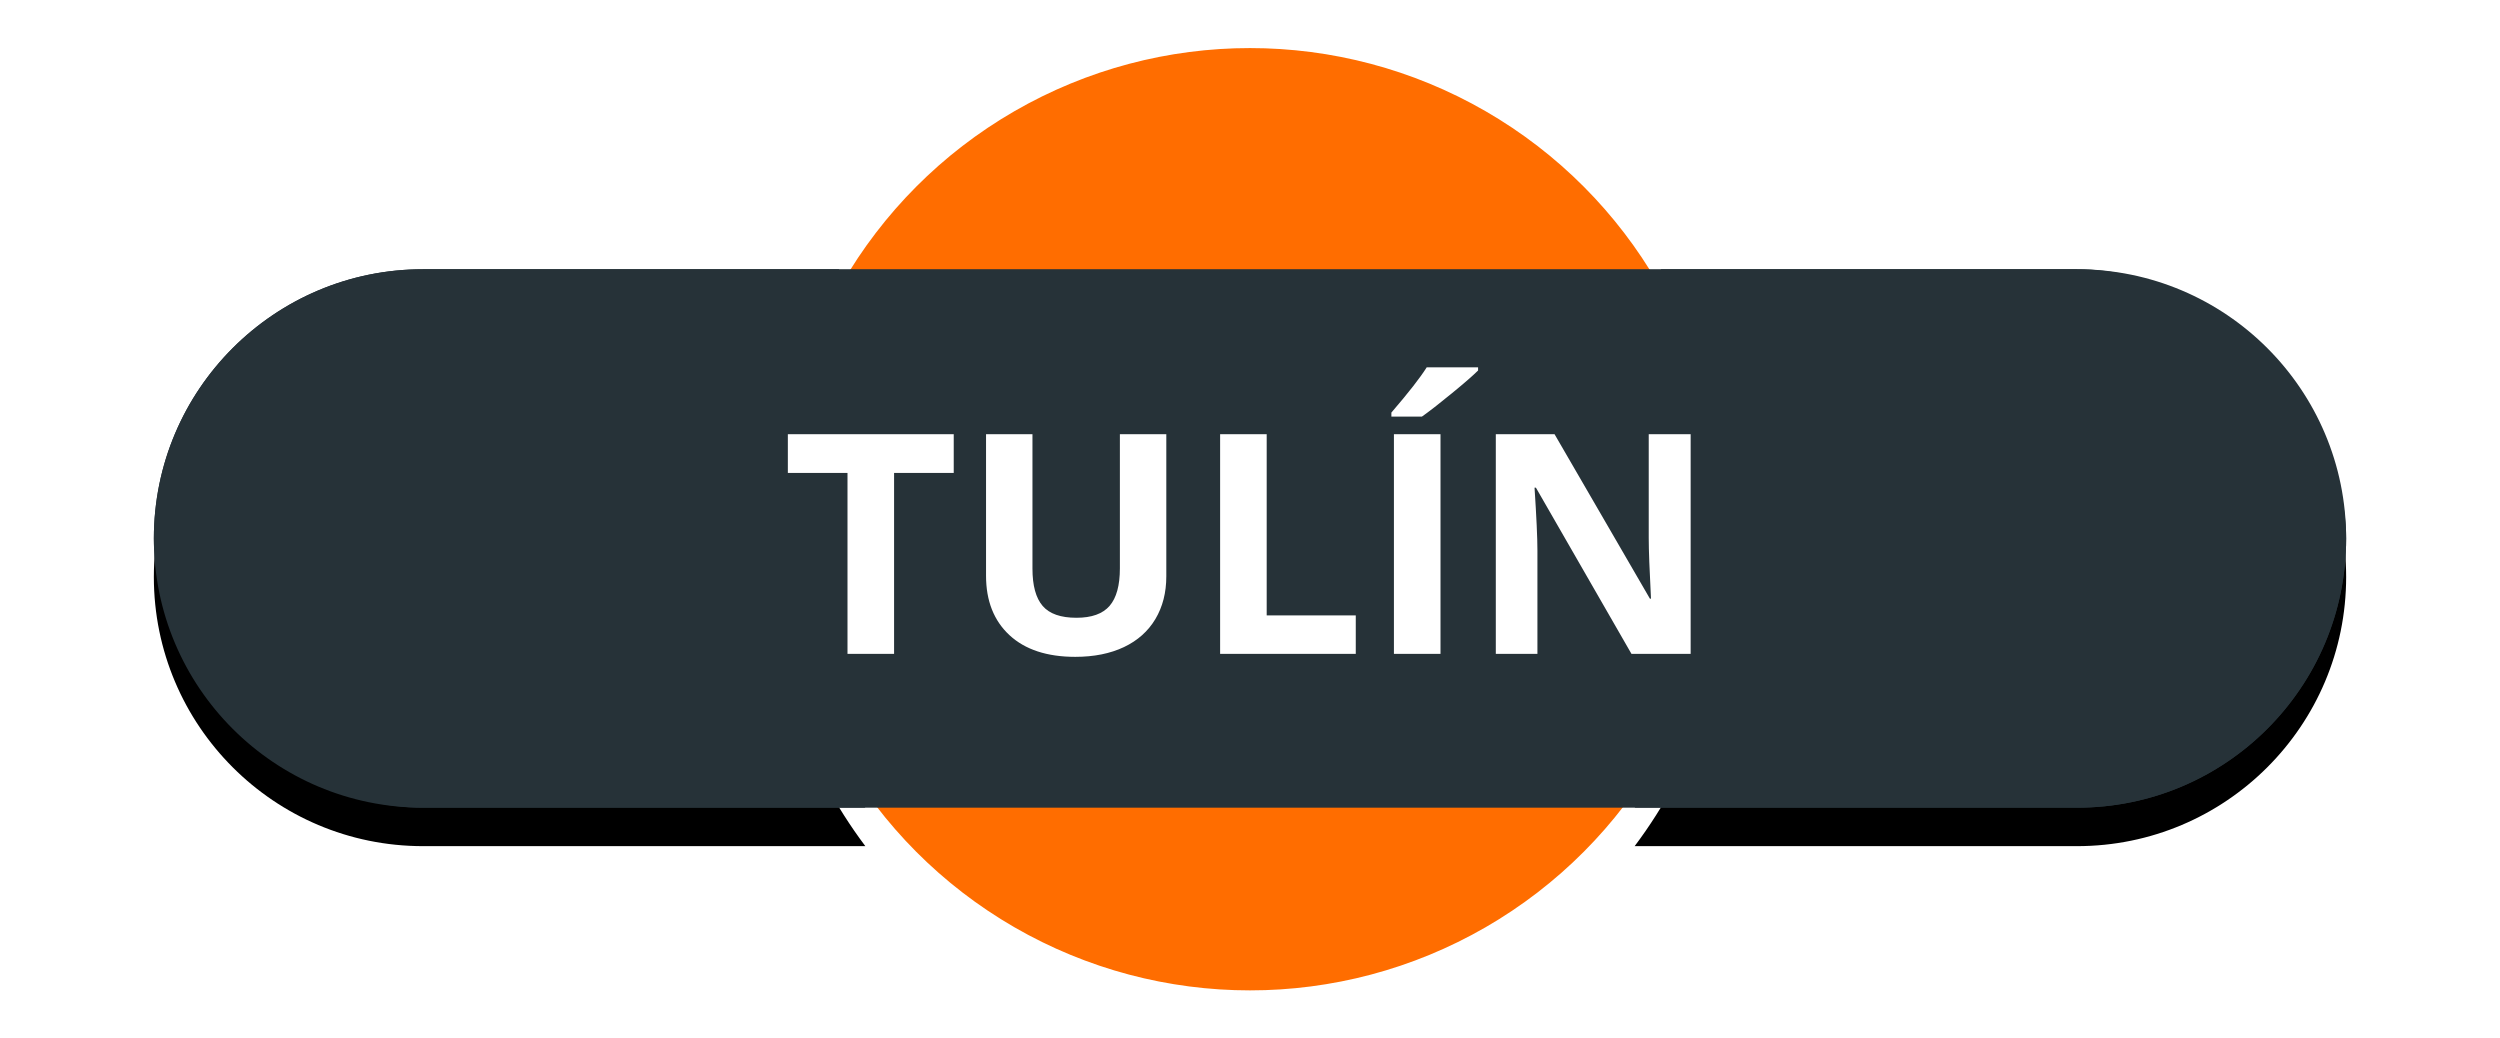 <?xml version="1.0" encoding="UTF-8"?>
<svg width="65px" height="27px" viewBox="0 0 65 27" version="1.1" xmlns="http://www.w3.org/2000/svg" xmlns:xlink="http://www.w3.org/1999/xlink">
    <!-- Generator: Sketch 48.2 (47327) - http://www.bohemiancoding.com/sketch -->
    <title>tulin</title>
    <desc>Created with Sketch.</desc>
    <defs>
        <path d="M17.821,6 C16.666,7.894 16,10.119 16,12.5 C16,15.314 16.93,17.911 18.499,20 L7,20 C3.134,20 4.73447626e-16,16.866 0,13 C-4.73447626e-16,9.134 3.134,6 7,6 L17.821,6 Z M39.179,6 L50,6 C53.866,6 57,9.134 57,13 C57,16.866 53.866,20 50,20 L38.501,20 C40.07,17.911 41,15.314 41,12.5 C41,10.119 40.334,7.894 39.179,6 Z" id="path-1"></path>
        <filter x="-11.4%" y="-39.3%" width="122.8%" height="192.9%" filterUnits="objectBoundingBox" id="filter-2">
            <feOffset dx="0" dy="1" in="SourceAlpha" result="shadowOffsetOuter1"></feOffset>
            <feGaussianBlur stdDeviation="2" in="shadowOffsetOuter1" result="shadowBlurOuter1"></feGaussianBlur>
            <feColorMatrix values="0 0 0 0 0   0 0 0 0 0   0 0 0 0 0  0 0 0 0.5 0" type="matrix" in="shadowBlurOuter1"></feColorMatrix>
        </filter>
    </defs>
    <g id="Volcanes-fallas" stroke="none" stroke-width="1" fill="none" fill-rule="evenodd">
        <g id="tulin" transform="translate(4, 1)">
            <g id="ic_volcano_label-copy-19">
                <g id="Group-Copy-3" transform="translate(16, 0)">
                    <g id="Group-26-Copy-4"></g>
                </g>
                <circle id="Oval-2-Copy-5" stroke="#FFFFFF" stroke-width="0.5" fill="#FF6D00" cx="28.5" cy="12.5" r="12.5"></circle>
                <g id="Combined-Shape">
                    <use fill="black" fill-opacity="1" filter="url(#filter-2)" xlink:href="#path-1"></use>
                    <use fill="#263238" fill-rule="evenodd" xlink:href="#path-1"></use>
                </g>
                <rect id="Rectangle-2-Copy-4" fill="#263238" x="0" y="6" width="57" height="14" rx="7"></rect>
            </g>
            <path d="M19.246,16 L18.035,16 L18.035,11.297 L16.484,11.297 L16.484,10.289 L20.797,10.289 L20.797,11.297 L19.246,11.297 L19.246,16 Z M26.324,10.289 L26.324,13.984 C26.324,14.406 26.23,14.776 26.041,15.094 C25.852,15.411 25.579,15.655 25.223,15.824 C24.866,15.993 24.444,16.078 23.957,16.078 C23.223,16.078 22.652,15.89 22.246,15.514 C21.84,15.137 21.637,14.622 21.637,13.969 L21.637,10.289 L22.844,10.289 L22.844,13.785 C22.844,14.225 22.932,14.548 23.109,14.754 C23.286,14.96 23.579,15.062 23.988,15.062 C24.384,15.062 24.671,14.959 24.85,14.752 C25.028,14.545 25.117,14.22 25.117,13.777 L25.117,10.289 L26.324,10.289 Z M27.723,16 L27.723,10.289 L28.934,10.289 L28.934,15 L31.25,15 L31.25,16 L27.723,16 Z M32.242,16 L32.242,10.289 L33.453,10.289 L33.453,16 L32.242,16 Z M32.176,9.832 L32.176,9.727 C32.624,9.206 32.93,8.814 33.094,8.551 L34.43,8.551 L34.43,8.633 C34.294,8.768 34.063,8.969 33.736,9.236 C33.41,9.503 33.154,9.702 32.969,9.832 L32.176,9.832 Z M39.957,16 L38.418,16 L35.934,11.68 L35.898,11.68 C35.948,12.443 35.973,12.987 35.973,13.312 L35.973,16 L34.891,16 L34.891,10.289 L36.418,10.289 L38.898,14.566 L38.926,14.566 C38.887,13.824 38.867,13.299 38.867,12.992 L38.867,10.289 L39.957,10.289 L39.957,16 Z" id="tulín" fill="#FFFFFF"></path>
        </g>
    </g>
</svg>